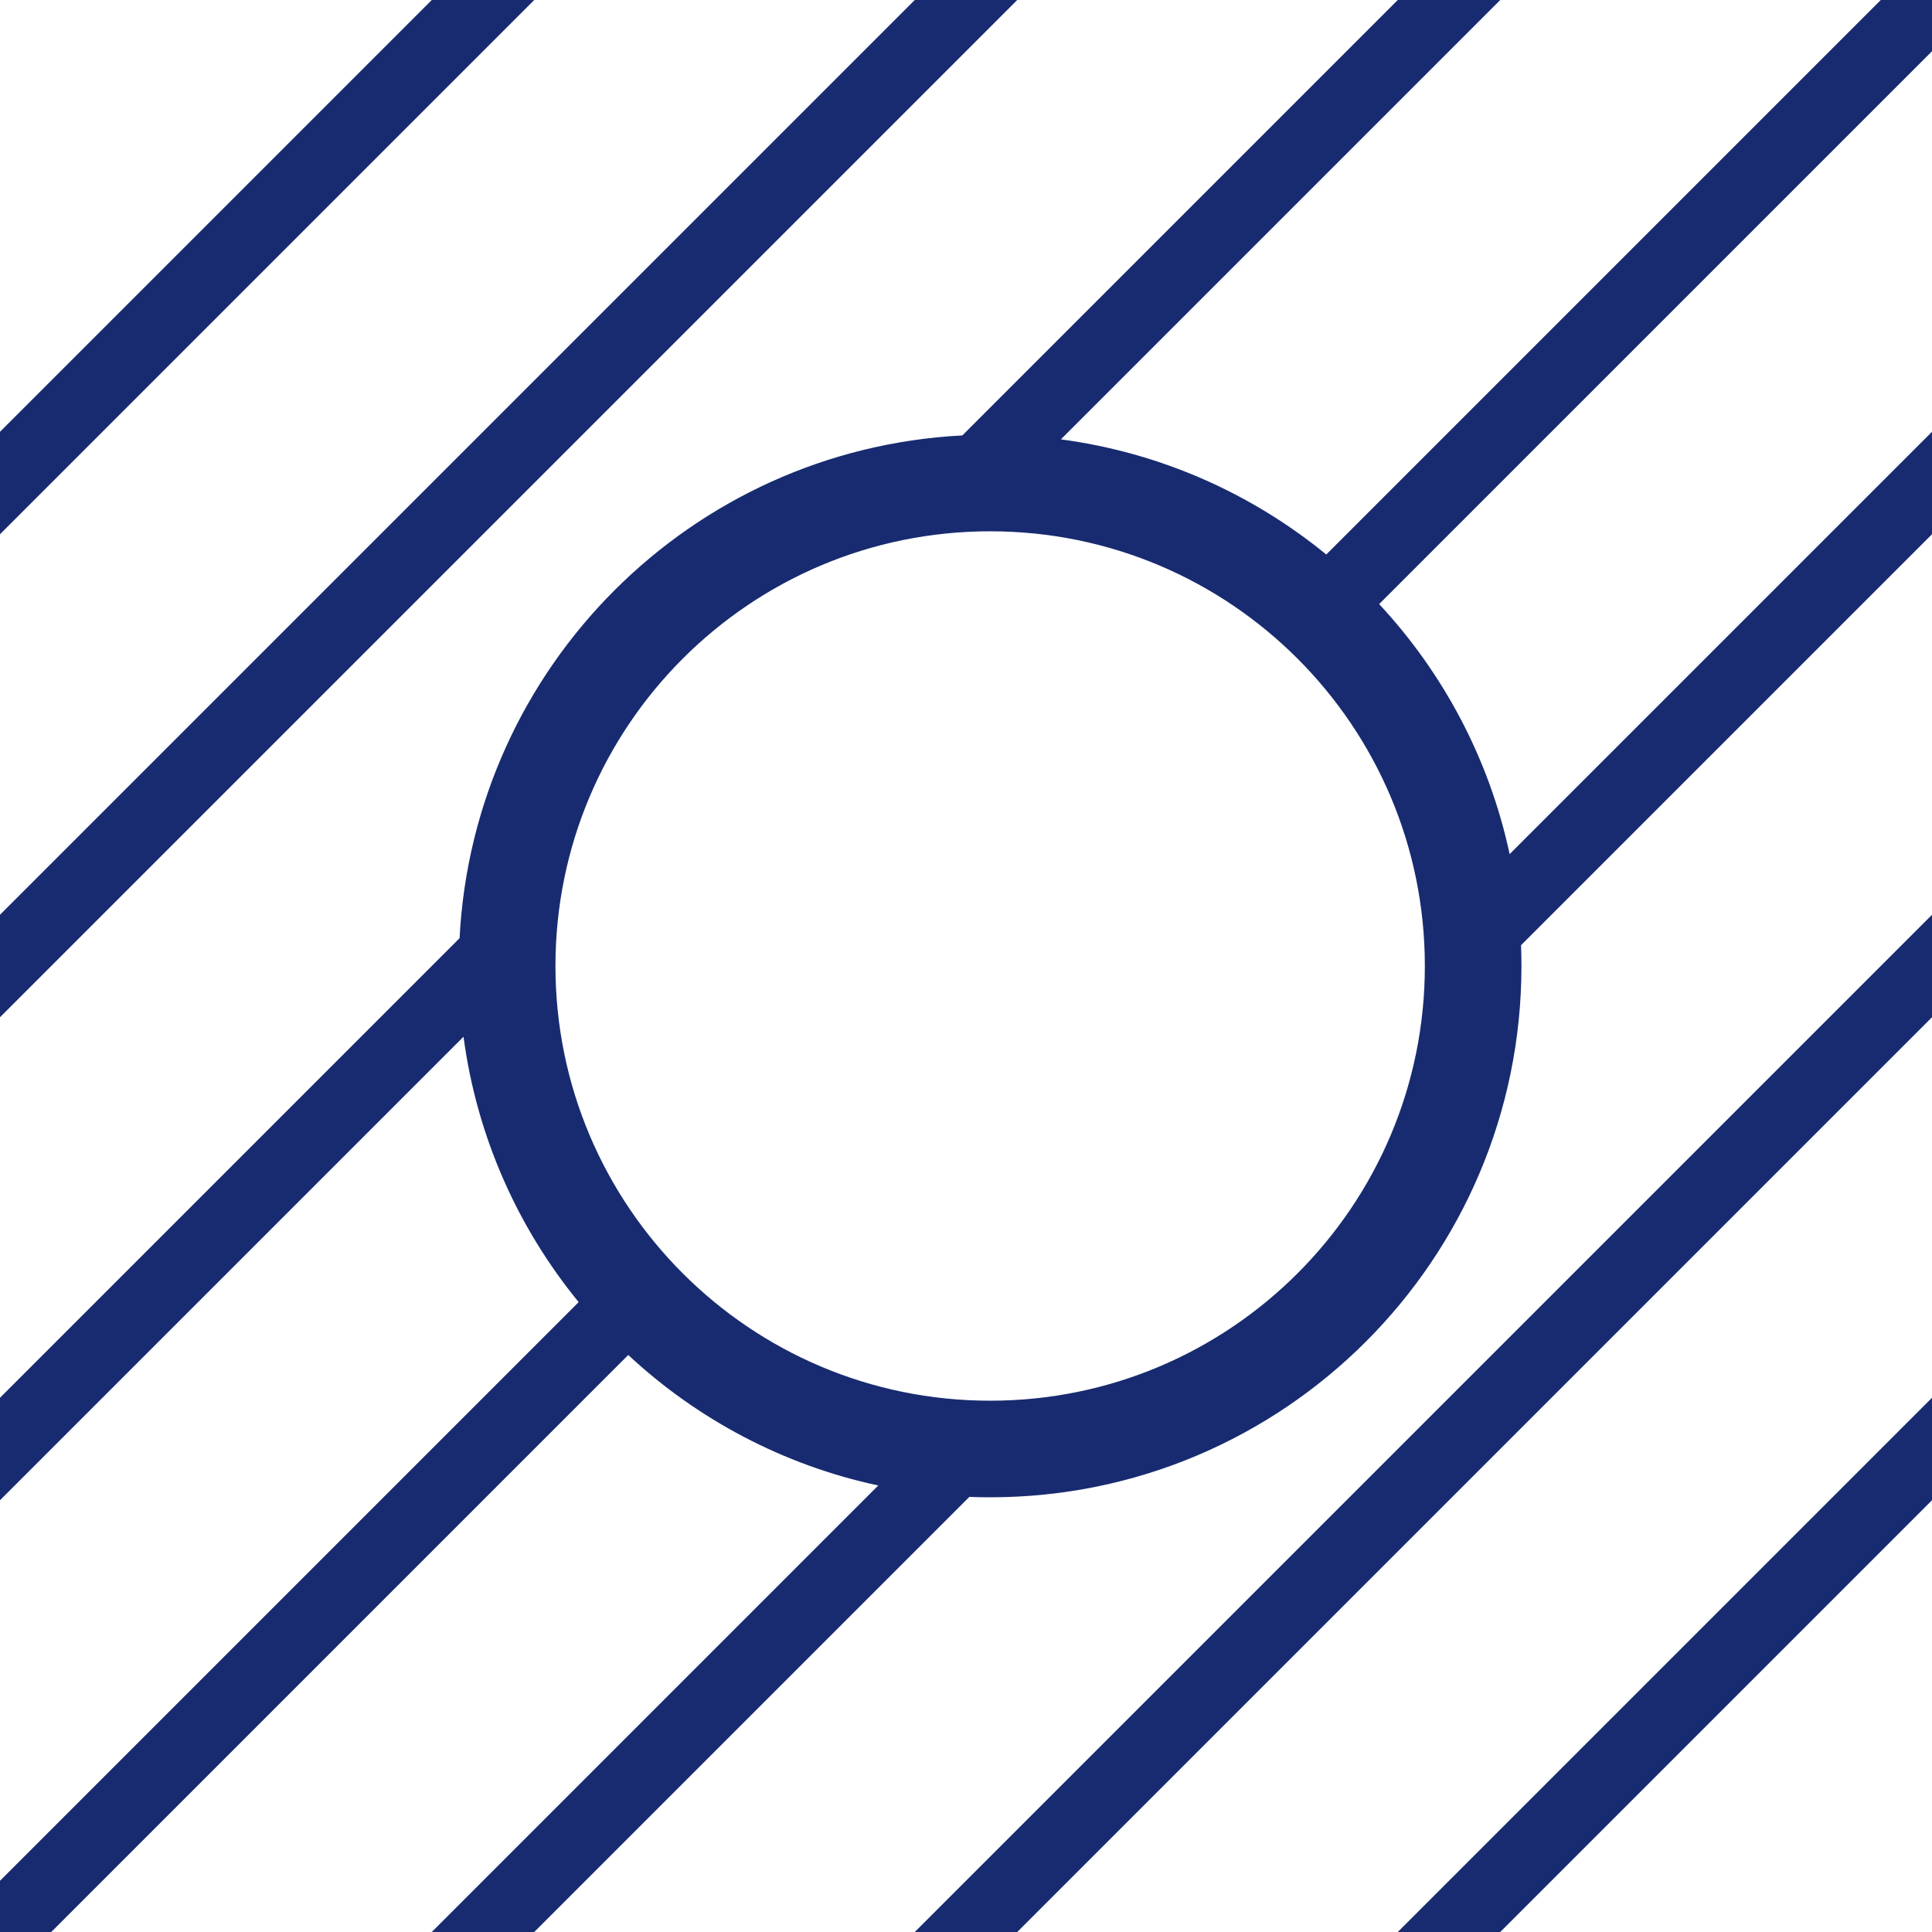 <svg width="80" height="80" viewBox="0 0 80 80" fill="none" xmlns="http://www.w3.org/2000/svg">
<g id="9">
<g id="Union">
<path fill-rule="evenodd" clip-rule="evenodd" d="M17.879 80L36.367 61.511C32.419 60.665 28.864 58.76 26.014 56.107L2.121 80L0 80L1.85461e-07 77.879L23.961 53.918C21.443 50.839 19.743 47.065 19.193 42.928L1.56301e-06 62.121L1.93392e-06 57.879L19.03 38.849C19.609 27.615 28.615 18.609 39.849 18.03L57.879 5.69548e-06L62.121 6.06638e-06L43.928 18.193C48.065 18.743 51.839 20.443 54.918 22.961L77.879 7.44393e-06L80 7.62939e-06L80 2.121L57.107 25.014C59.76 27.864 61.665 31.419 62.511 35.367L80 17.879L80 22.121L62.983 39.138C62.994 39.424 63 39.711 63 40C63 52.15 53.15 62 41 62C40.711 62 40.424 61.994 40.138 61.983L22.121 80L17.879 80ZM23 40C23 30.059 31.059 22 41 22C50.941 22 59 30.059 59 40C59 49.941 50.941 58 41 58C31.059 58 23 49.941 23 40Z" fill="#182B70"/>
<path d="M42.121 4.31793e-06L3.31147e-06 42.121L3.68237e-06 37.879L37.879 -3.68237e-06L42.121 4.31793e-06Z" fill="#182B70"/>
<path d="M22.121 -5.05992e-06L5.05992e-06 22.121L5.43083e-06 17.879L17.879 -5.43083e-06L22.121 -5.05992e-06Z" fill="#182B70"/>
<path d="M37.879 80L80 37.879L80 42.121L42.121 80L37.879 80Z" fill="#182B70"/>
<path d="M57.879 80L80 57.879L80 62.121L62.121 80L57.879 80Z" fill="#182B70"/>
</g>
</g>
</svg>
